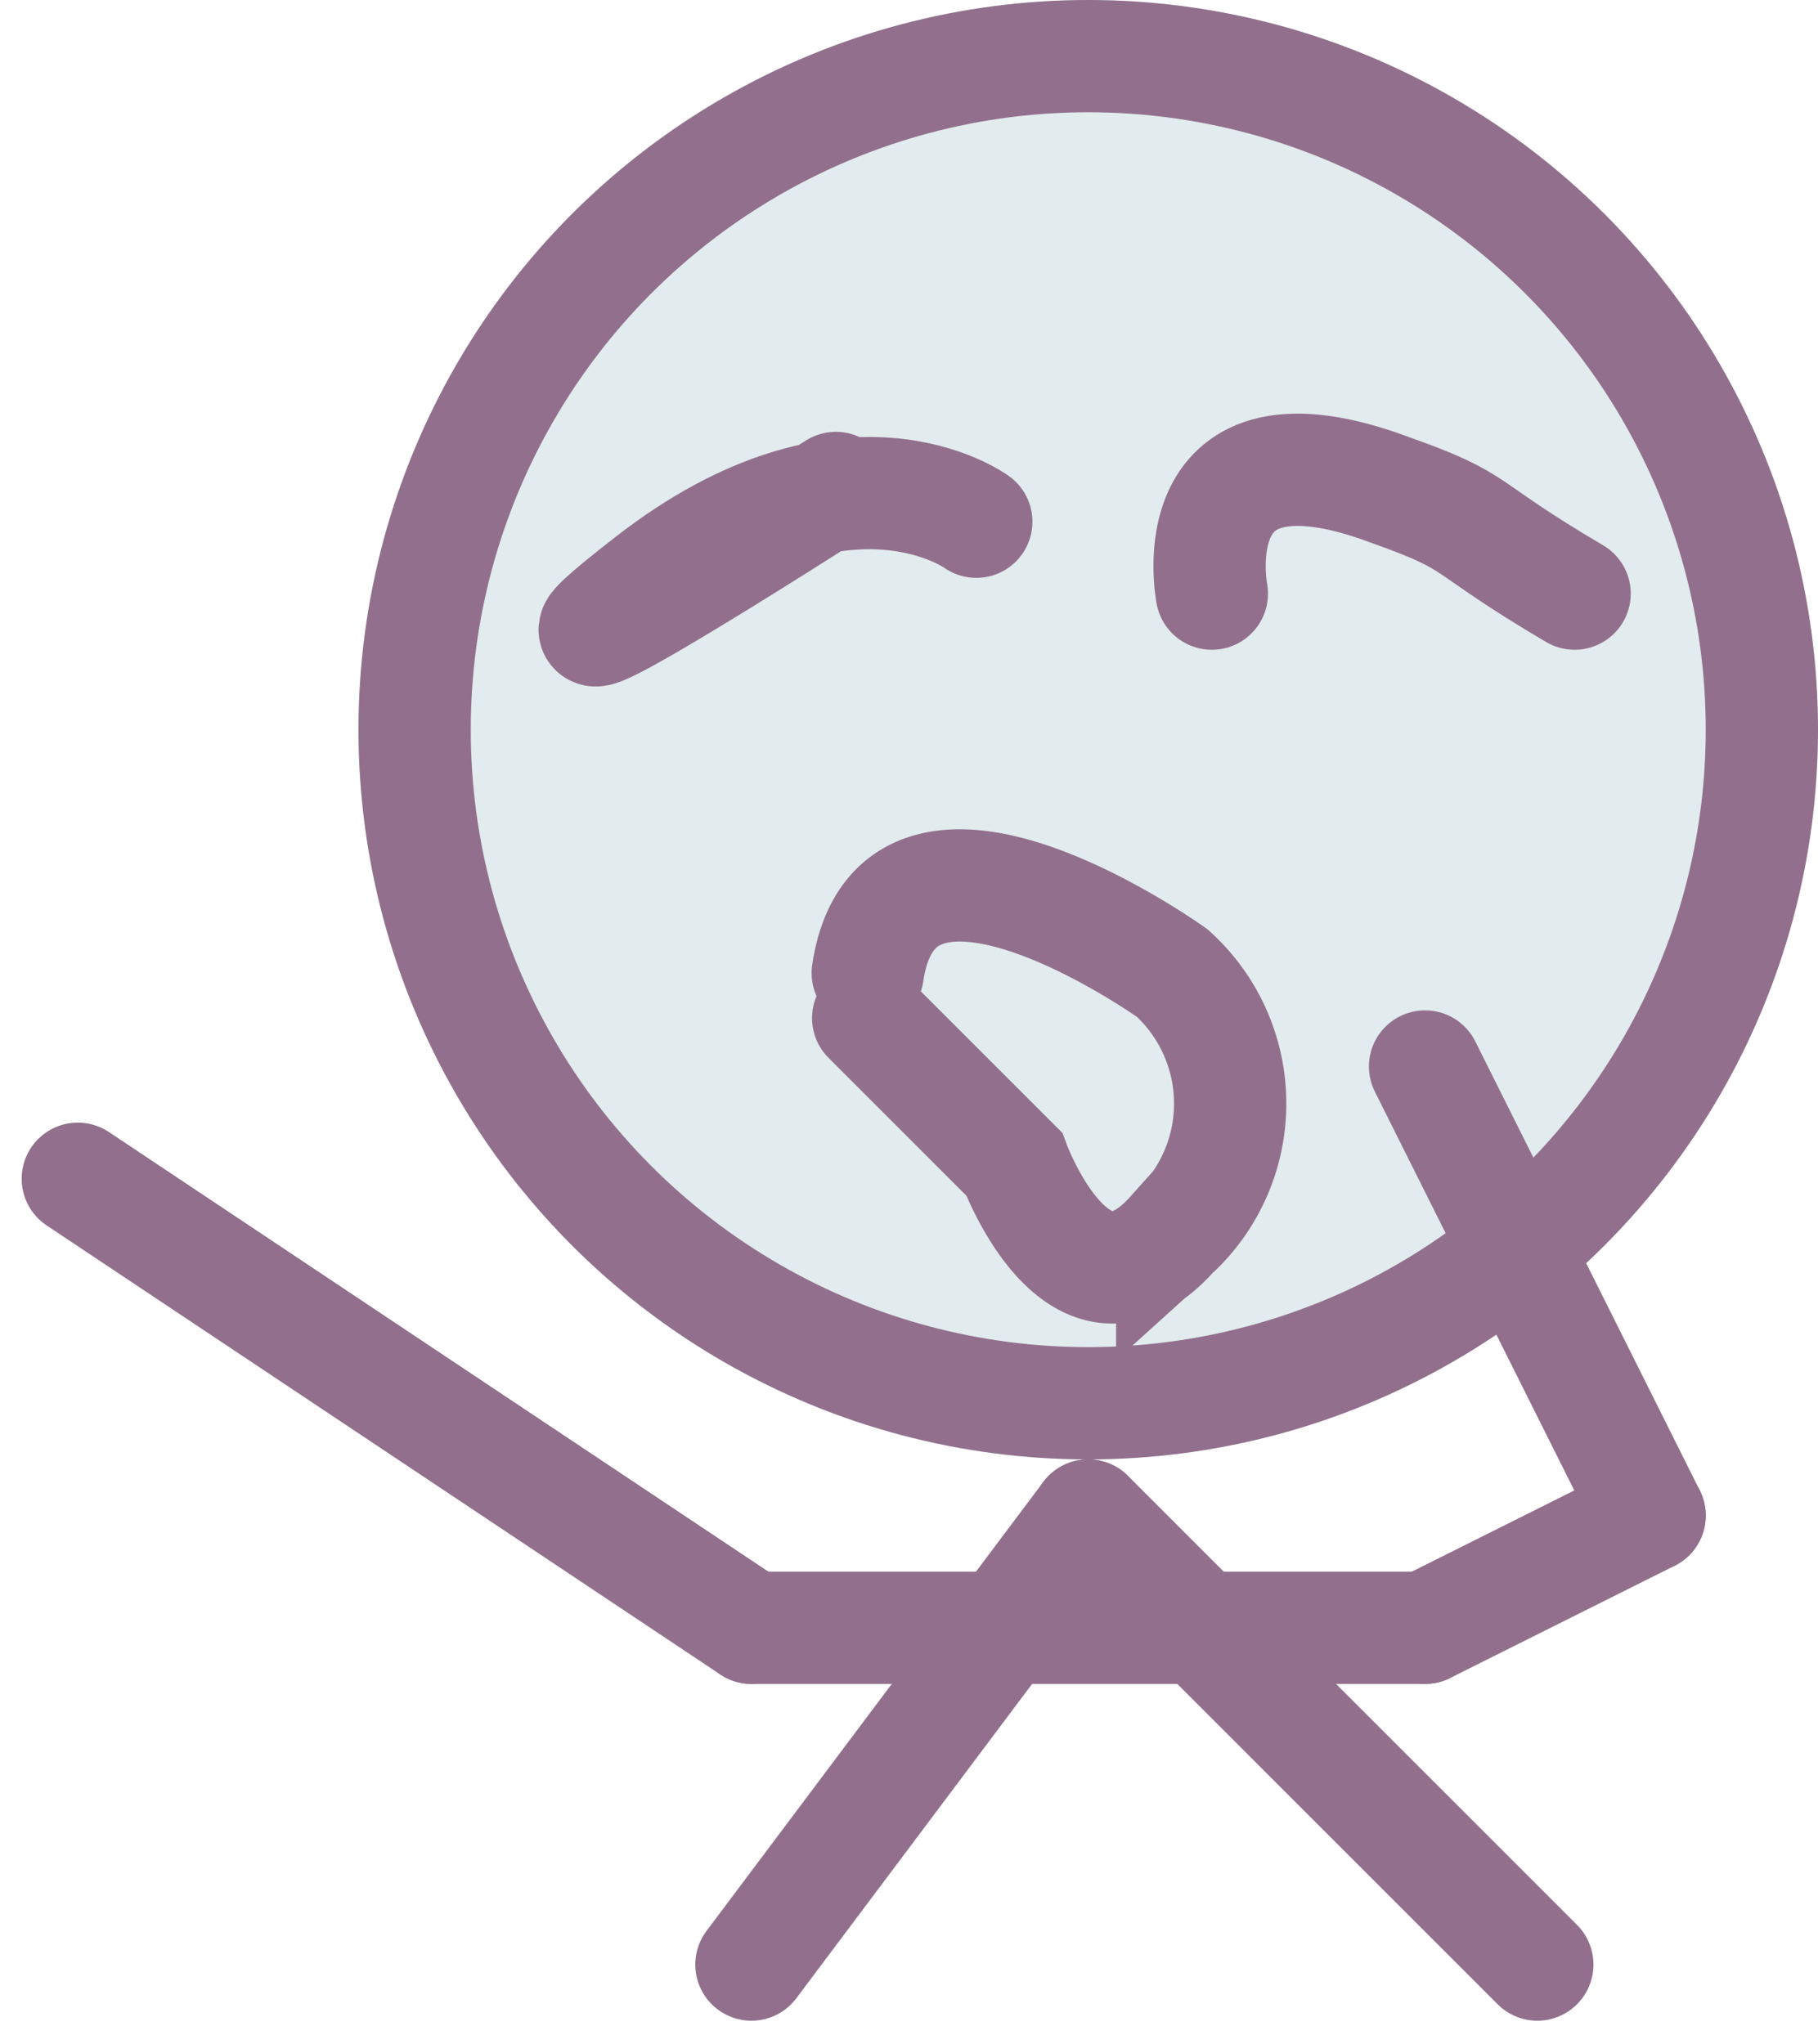 <svg xmlns="http://www.w3.org/2000/svg" width="16.193" height="18.207" viewBox="0 0 16.193 18.207">
  <defs>
    <style>
      .cls-1 {
        fill: rgba(208,223,225,0.62);
      }

      .cls-1, .cls-2 {
        stroke: #92708d;
      }

      .cls-2, .cls-4 {
        fill: none;
      }

      .cls-2 {
        stroke-linecap: round;
      }

      .cls-3 {
        stroke: none;
      }
    </style>
  </defs>
  <g id="组_594" data-name="组 594" transform="translate(-428.807 -10783)">
    <g id="椭圆_27" data-name="椭圆 27" class="cls-1" transform="translate(432 10783)">
      <circle class="cls-3" cx="6.5" cy="6.5" r="6.5"/>
      <circle class="cls-4" cx="6.5" cy="6.5" r="6"/>
    </g>
    <line id="直线_66" data-name="直线 66" class="cls-2" x2="6" y2="4" transform="translate(429.5 10793.5)"/>
    <line id="直线_67" data-name="直线 67" class="cls-2" y1="1" x2="2" transform="translate(441.5 10796.5)"/>
    <line id="直线_68" data-name="直线 68" class="cls-2" x1="6" transform="translate(435.5 10797.5)"/>
    <line id="直线_69" data-name="直线 69" class="cls-2" x1="3" y2="4" transform="translate(435.5 10796.5)"/>
    <line id="直线_70" data-name="直线 70" class="cls-2" x1="4" y1="4" transform="translate(438.5 10796.5)"/>
    <line id="直线_71" data-name="直线 71" class="cls-2" x2="2" y2="4" transform="translate(441.5 10792.5)"/>
    <path id="路径_1673" data-name="路径 1673" class="cls-2" d="M437.042,10792.069h0l1.3,1.3s.572,1.556,1.408.623a1.566,1.566,0,0,0,0-2.324s-2.452-1.757-2.712,0" transform="translate(-0.502)"/>
    <path id="路径_1674" data-name="路径 1674" class="cls-2" d="M437.135,10787.088s-1.336-.467-2.617,1.346,1.333-1.268,1.333-1.268" transform="translate(3173.308 344.098) rotate(17)"/>
    <path id="路径_1675" data-name="路径 1675" class="cls-2" d="M442.832,10788.288c-1.06-.624-.8-.624-1.644-.924-1.907-.712-1.587.924-1.587.924"/>
  </g>
</svg>
